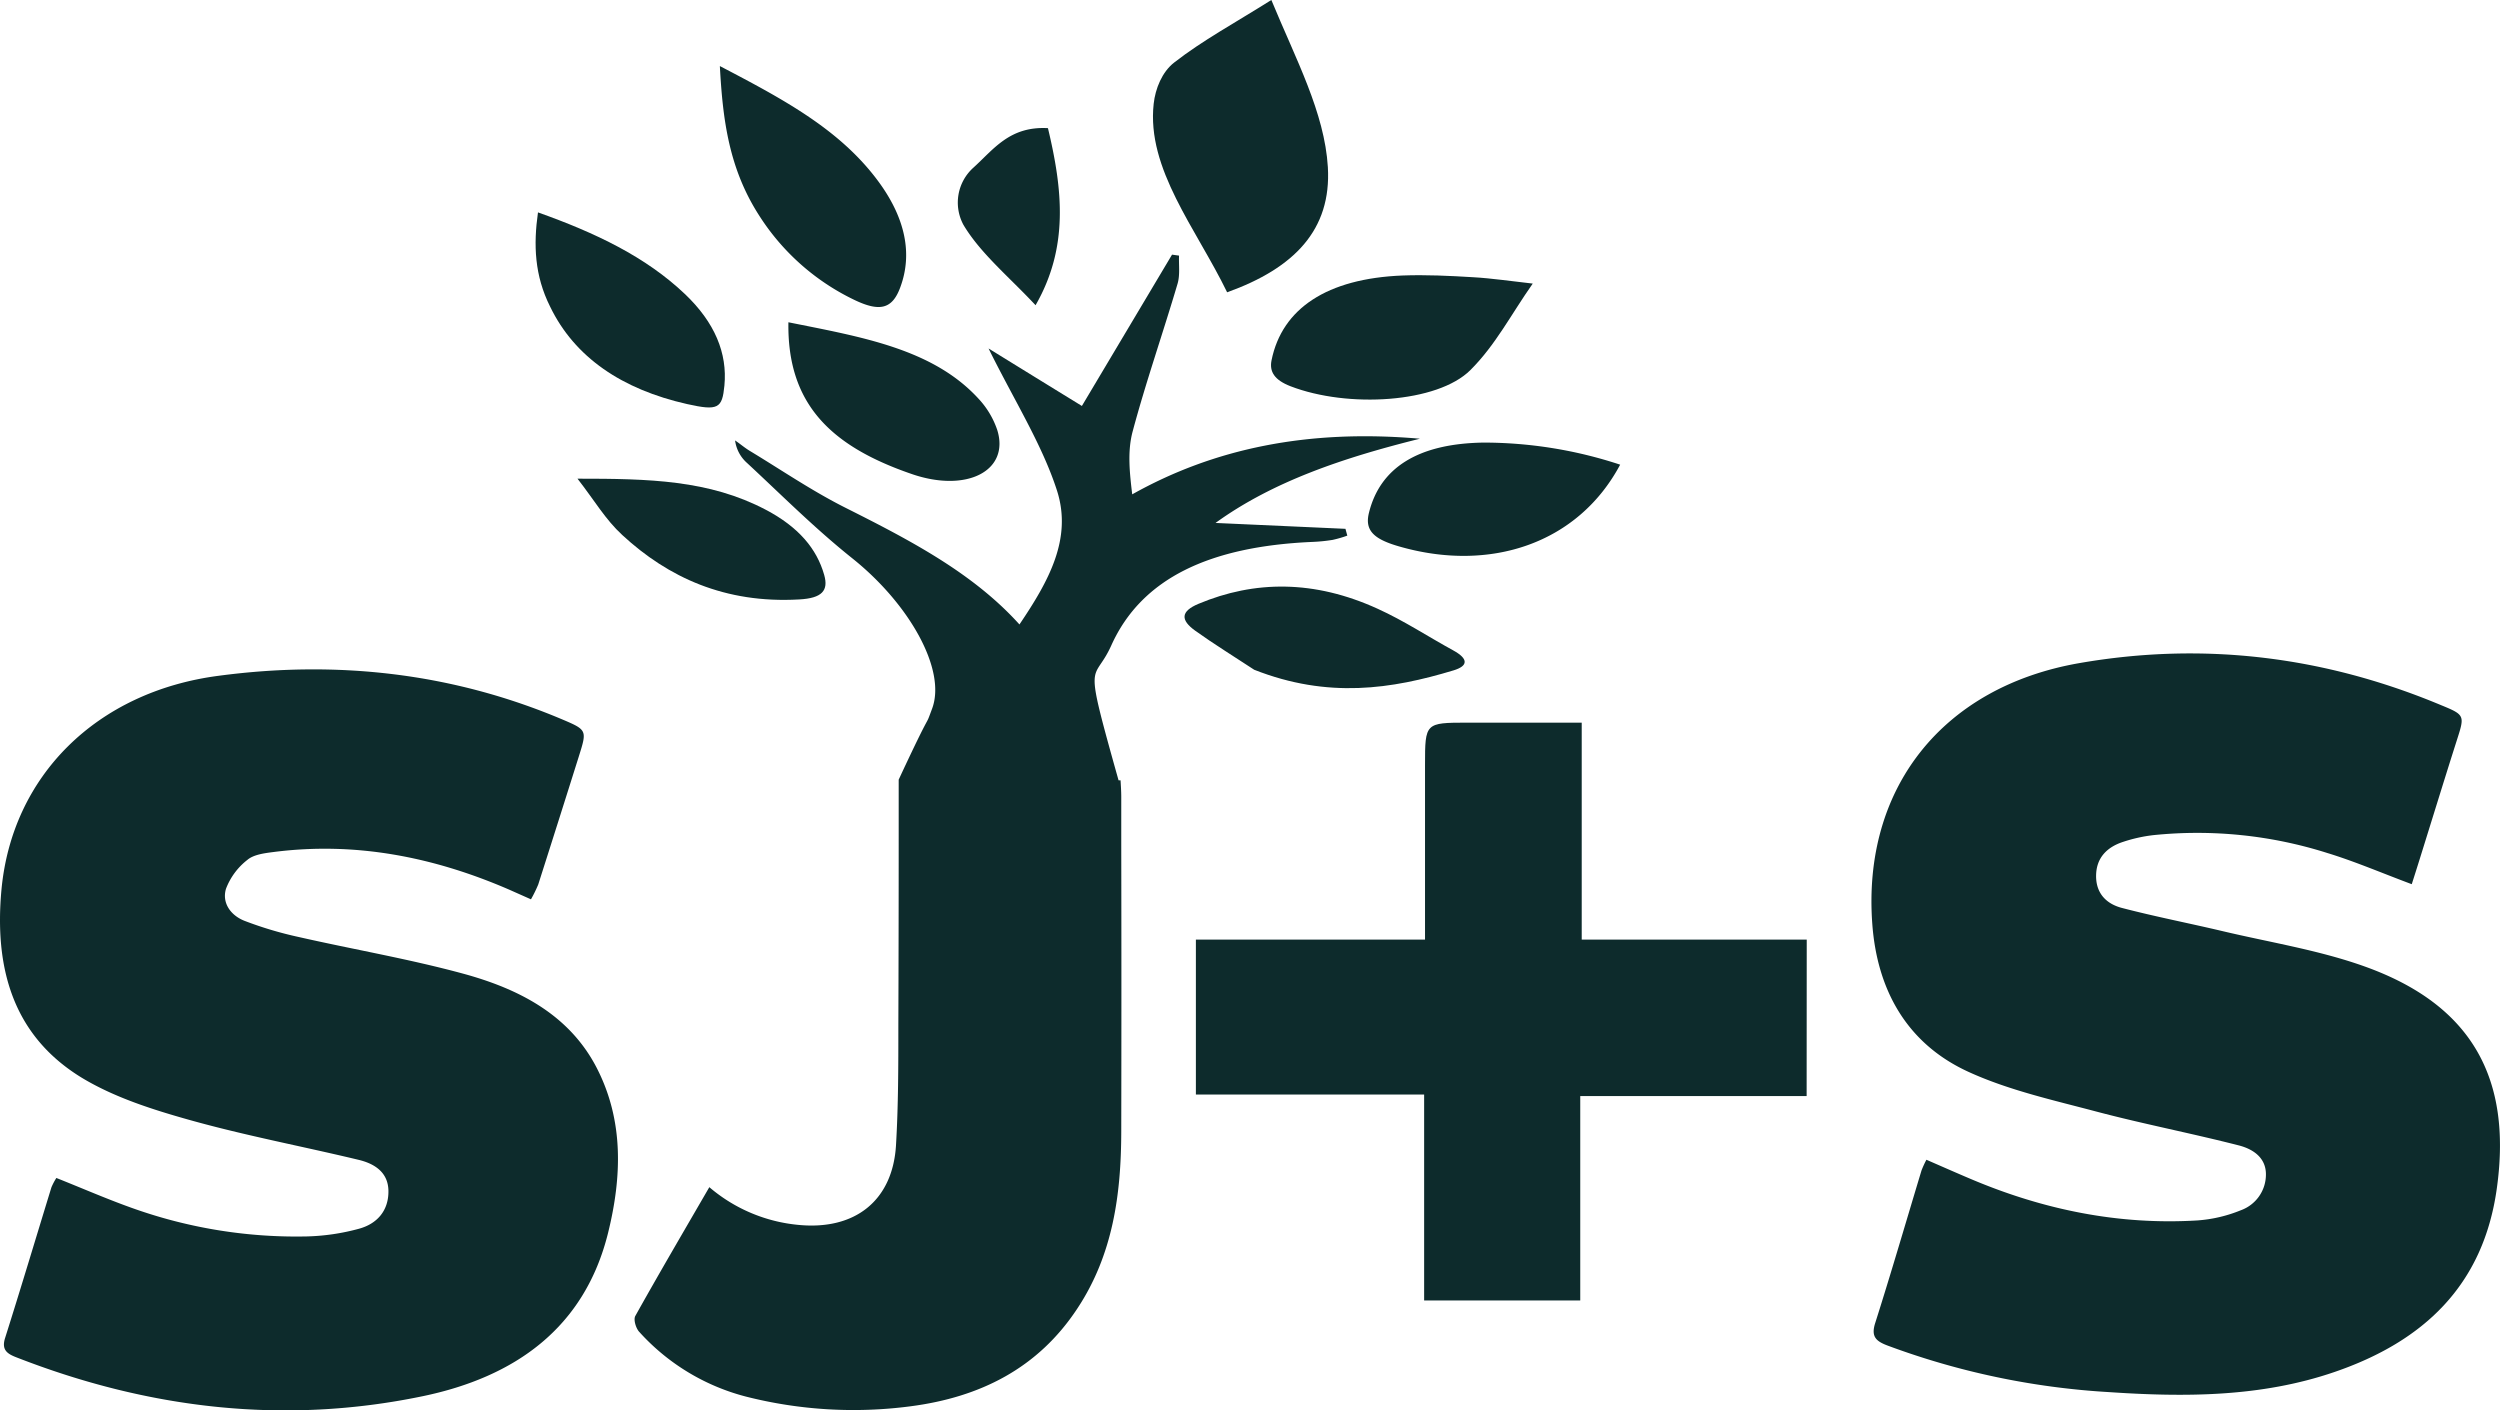 <svg xmlns="http://www.w3.org/2000/svg" viewBox="0 0 510.52 287.96"><defs><style>.cls-1{fill:#0d2b2c;}</style></defs><title>Isologo-negro</title><g id="Capa_2" data-name="Capa 2"><g id="Capa_1-2" data-name="Capa 1"><path class="cls-1" d="M492.5,180.56c-6.12-2.28-11.6-4.65-17.28-6.38a87.78,87.78,0,0,0-35.47-3.64,30.79,30.79,0,0,0-6.21,1.38c-3.3,1.08-5.46,3.26-5.5,6.89s2.1,5.76,5.24,6.59c6.8,1.78,13.72,3.12,20.56,4.74,9.81,2.33,19.91,3.91,29.32,7.32,21.63,7.84,29.89,22.8,26.69,45.37-2.78,19.65-14.92,31.11-33.15,37.35-15,5.14-30.58,5.15-46.19,4.09a155.42,155.42,0,0,1-45.09-9.51c-2.37-.9-3.36-1.84-2.49-4.58,3.29-10.35,6.32-20.78,9.46-31.17a20.51,20.51,0,0,1,1-2.18c3.12,1.36,6.11,2.68,9.11,3.95,14.76,6.25,30.14,9.42,46.24,8.44a28.71,28.71,0,0,0,8.84-2.07,7.75,7.75,0,0,0,5.14-7.34c0-3.48-2.73-5.19-5.54-5.91-9.64-2.47-19.43-4.36-29.05-6.9-8.81-2.34-17.9-4.35-26.11-8.1-12.65-5.77-18.69-16.77-19.68-30.19-2.07-27.72,14.33-48.46,42.35-53.31,25.43-4.41,50.09-1.33,73.85,8.62,4.88,2,4.78,2.11,3.12,7.29-2.55,8-5,16-7.5,24C493.67,176.89,493.16,178.49,492.5,180.56Z"/><path class="cls-1" d="M108.43,183.65l-4.5-2C88.56,175,72.59,171.82,55.77,174c-1.82.23-4,.52-5.26,1.6a13.6,13.6,0,0,0-4.36,5.89c-.88,2.93,1,5.48,3.83,6.57a76,76,0,0,0,11,3.28c11.13,2.53,22.42,4.46,33.42,7.44,11.38,3.08,21.78,8.32,27.44,19.26,5.56,10.78,5.16,22.26,2.34,33.7-4.83,19.56-19.16,29.48-37.83,33.37-28.33,5.9-56.07,2.58-82.95-7.91-2-.76-3.12-1.58-2.35-4,3.24-10.23,6.31-20.51,9.46-30.76a12.81,12.81,0,0,1,1-1.89c5.5,2.19,10.81,4.52,16.27,6.42a99.58,99.58,0,0,0,34.87,5.52,44.56,44.56,0,0,0,10.58-1.55c3.77-1,6.15-3.71,6.09-7.77-.06-3.79-2.84-5.54-6.08-6.32-11.49-2.76-23.13-4.95-34.48-8.13-7.59-2.13-15.4-4.61-22.05-8.63C2.36,211.34-1.12,197.27.29,181.78,2.41,158.48,19.7,141.26,44.65,138c24-3.19,47.5-.64,70,8.84,5.24,2.22,5.25,2.23,3.56,7.6q-4.12,13.1-8.3,26.19A28.26,28.26,0,0,1,108.43,183.65Z"/><path class="cls-1" d="M368.93,223.83H322.7v41.74H290.82V223.51H244.21V191.88H291c0-12.3,0-24,0-35.7,0-8.58.07-8.59,8.56-8.61H323v44.3h45.95Z"/><path class="cls-1" d="M248.22,106.79c11.67-8.46,26.14-13.33,41.74-17.2-22.89-2-42.07,2-58.75,11.36-.55-4.51-1-8.89.11-12.93,2.71-10.11,6.17-20,9.15-30.09.53-1.81.22-3.82.3-5.73L239.34,52,220.93,82.9c-6.66-4.09-12.42-7.64-19.06-11.74,5.14,10.43,11,19.7,14,29.1,3.1,9.8-1.73,18.44-7.69,27.26-9.44-10.47-22.3-17.19-35.47-23.8-6.89-3.46-13.07-7.7-19.54-11.61-1.1-.66-2-1.45-3.06-2.17a7.4,7.4,0,0,0,2.45,4.61c7.06,6.55,13.79,13.32,21.52,19.49,11.69,9.35,19.2,22.77,16.27,30.66-1.75,4.72.57-1.39-6.83,14.51h0v.06l0,.11h0v11.87h0q0,19.17-.07,38.35c0,8.09,0,16.21-.48,24.28-.68,11.31-8.38,17.36-19.86,16.26a32.64,32.64,0,0,1-18.26-7.71c-5.14,8.88-10.22,17.53-15.11,26.29-.42.74.11,2.52.8,3.26a44.29,44.29,0,0,0,21.73,13.2,89.17,89.17,0,0,0,33.64,2c14.19-1.84,26.05-7.74,34.11-20,7.27-11,8.92-23.34,8.95-36q.06-29.35,0-58.71h0c0-3.26,0-6.51,0-9.76,0-1.11-.08-2.23-.14-3.36h-.41c-7.34-26.16-5.19-19.34-1.48-27.56,6.22-13.81,20.24-20.19,40.9-21.12a35,35,0,0,0,4.29-.42,24,24,0,0,0,3-.87l-.38-1.39Z"/><path class="cls-1" d="M259.62,0c5,12.11,10.88,23,11.54,34.14.75,12.79-6.86,20.62-20.57,25.55-6.31-13-16.48-25.18-15-38.5.34-3.09,1.71-6.5,4.2-8.43C245.53,8.28,252.28,4.62,259.62,0Z"/><path class="cls-1" d="M313,57.91c-4.42,6.29-7.57,12.51-12.72,17.65-6.72,6.72-25,7.85-36.76,3.31-3.3-1.28-4.33-3-3.86-5.3C261.8,63,271,56.87,286.41,56.26c4.72-.18,9.59.06,14.41.35C304.68,56.83,308.57,57.42,313,57.91Z"/><path class="cls-1" d="M147,13.49c13.09,6.85,25,13.15,32.86,24.24,4.87,6.9,6.55,14,4,20.9-1.63,4.48-4.18,5.12-9.42,2.6a47.26,47.26,0,0,1-19.38-17.17C148.89,34.5,147.59,24.59,147,13.49Z"/><path class="cls-1" d="M161,65.81c14.88,3,29.5,5.39,38.87,15.66a17.61,17.61,0,0,1,3.77,6.32c2.61,8.32-6.2,12.91-17.48,9C169.67,91.12,160.73,82.5,161,65.81Z"/><path class="cls-1" d="M330.85,94.89c-8.56,16.06-26.5,22.14-45.29,16.65-5.07-1.48-6.91-3.26-6-6.85,2.25-9.08,9.88-14.09,23.32-14.31A88.94,88.94,0,0,1,330.85,94.89Z"/><path class="cls-1" d="M109.86,43.37c11.8,4.2,22,9.07,30,16.67,6.12,5.81,8.7,12.1,8.07,18.7-.45,4.66-1.27,5.19-7.59,3.78-13.33-3-23-9.55-28-19.9C109.15,56.26,108.92,50,109.86,43.37Z"/><path class="cls-1" d="M256.12,136.77c-4-2.64-8.16-5.19-12-7.94-3.13-2.23-3-4,.61-5.52,11.46-4.81,23.65-4.9,36.59,1,5.44,2.47,10.27,5.68,15.43,8.5,3.16,1.73,3.08,3.18.06,4.09C284.21,140.71,271.23,142.72,256.12,136.77Z"/><path class="cls-1" d="M117.93,97.75c14.58,0,26.86.25,38.46,6.35,6.65,3.5,10.4,7.93,11.92,13.31.91,3.2-.44,4.75-5.12,5-15.13.86-26.73-4.49-36.11-13.15C123.61,106.07,121.43,102.24,117.93,97.75Z"/><path class="cls-1" d="M214,26.17c3,12.55,4.28,24.31-2.53,36.16-5.4-5.79-11.24-10.57-14.72-16.4a9.58,9.58,0,0,1,2-11.67C202.91,30.51,206.16,25.73,214,26.17Z"/></g></g></svg>